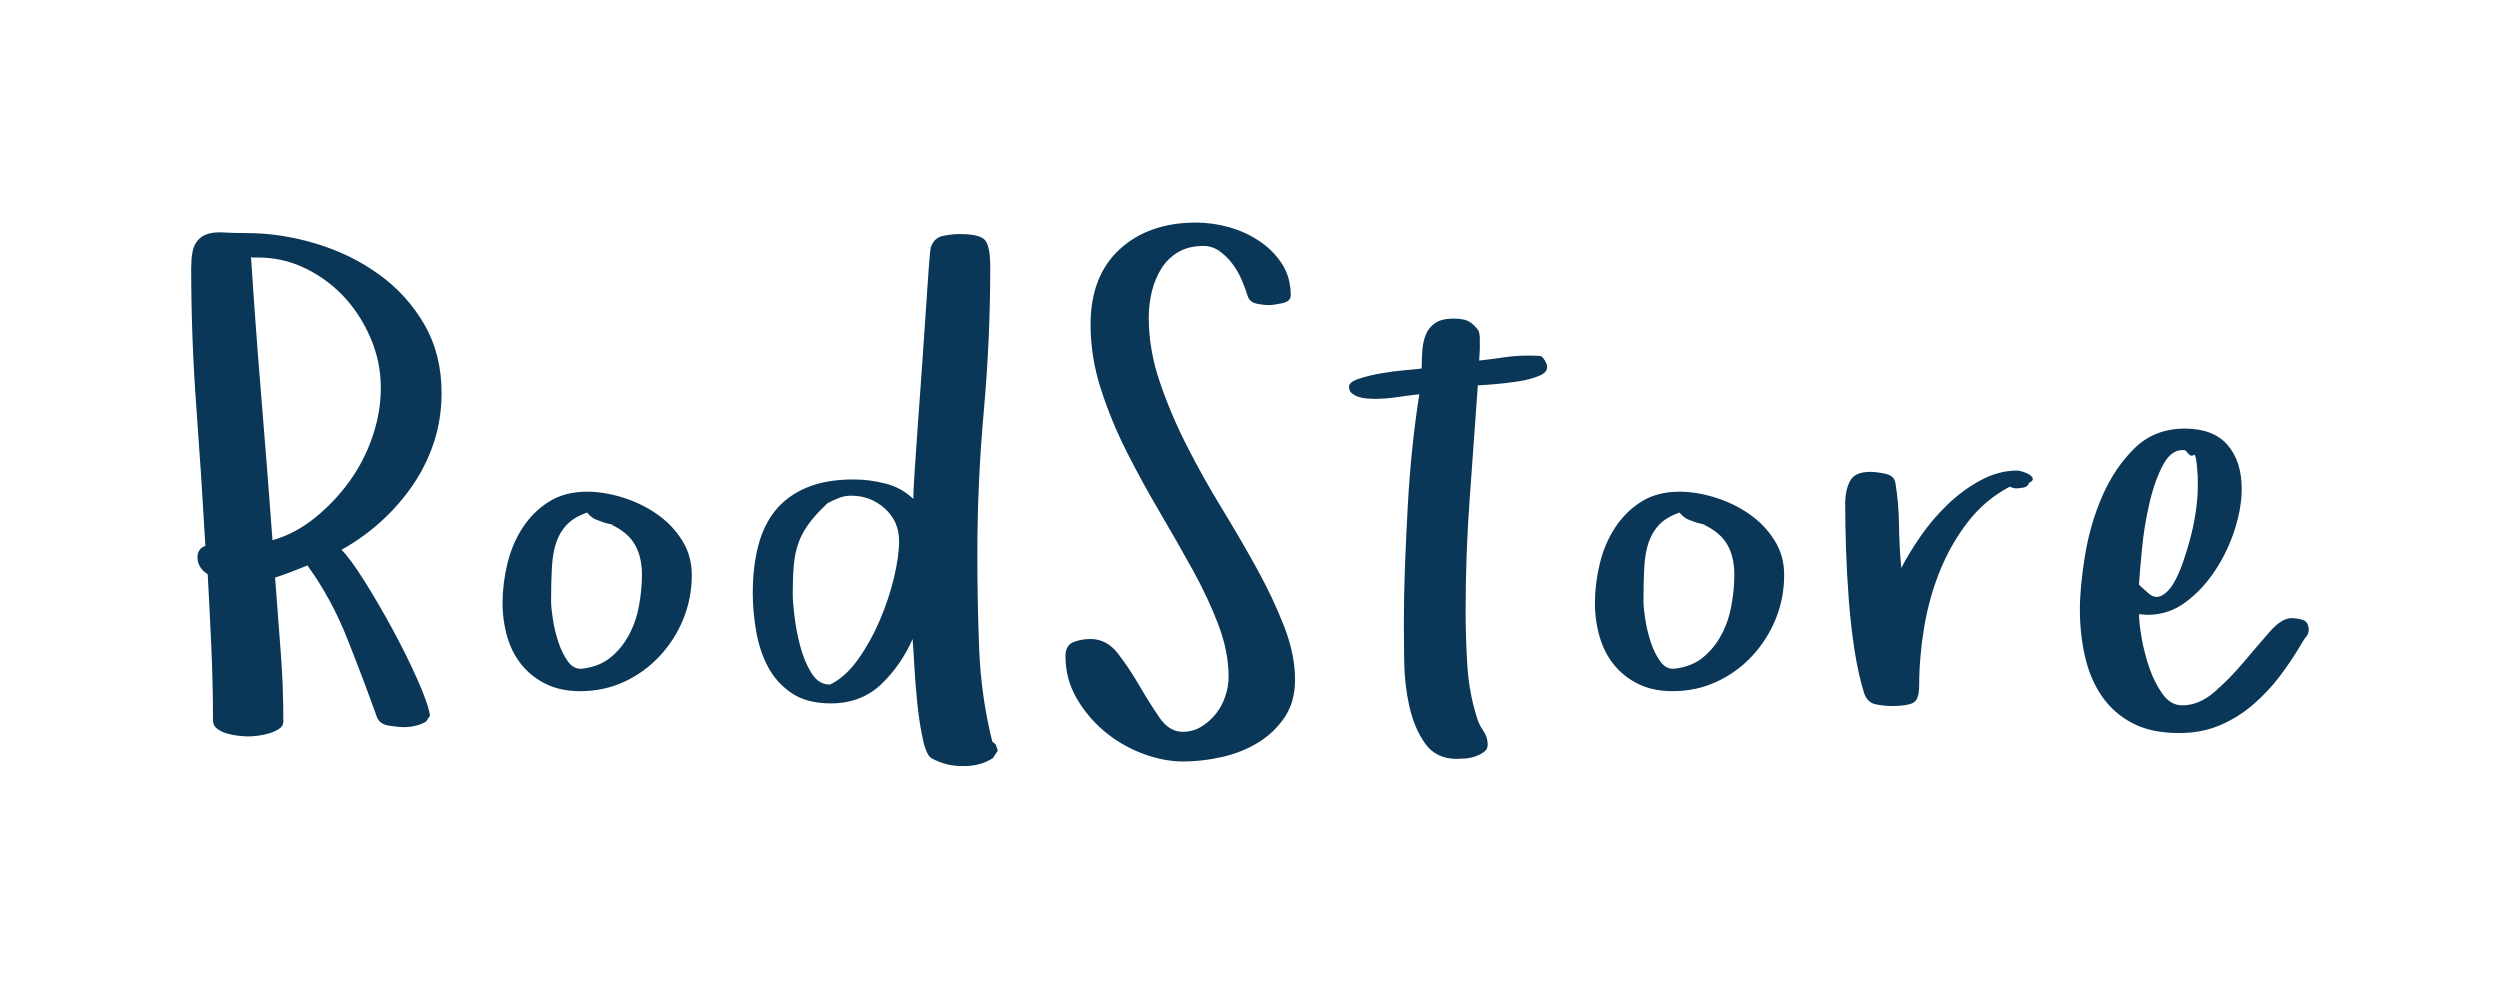 <svg width="103.494" height="40.928" xmlns="http://www.w3.org/2000/svg" version="1.1">
 <g>
  <title>Layer 1</title>
  <path id="svg_1" d="m7.917,11.058q0,-0.643 0.157,-0.937t0.451,-0.41t0.711,-0.089t0.978,0.027q1.422,0 2.871,0.438t2.611,1.278t1.873,2.071t0.711,2.83q0,1.066 -0.308,2.017t-0.868,1.777t-1.312,1.511t-1.654,1.189q0.369,0.369 0.957,1.306t1.162,1.996t1.019,2.058t0.526,1.504l-0.164,0.246q-0.369,0.219 -0.889,0.232q-0.246,0 -0.643,-0.062t-0.506,-0.362q-0.561,-1.572 -1.224,-3.24t-1.634,-3.008l0,-0.027q-0.342,0.137 -0.677,0.267t-0.677,0.239q0.109,1.518 0.226,2.987t0.116,2.974q0,0.191 -0.185,0.308t-0.417,0.185t-0.472,0.096t-0.39,0.027q-0.137,0 -0.39,-0.027t-0.485,-0.096t-0.403,-0.198t-0.171,-0.349q0,-1.518 -0.068,-3.028t-0.15,-3.015q-0.424,-0.273 -0.424,-0.711q0,-0.342 0.328,-0.465q-0.164,-2.885 -0.376,-5.756t-0.212,-5.783zm2.475,-0.424q0.191,2.967 0.431,5.865t0.458,5.865q0.957,-0.273 1.784,-0.95t1.429,-1.524t0.937,-1.846t0.335,-1.982q0,-1.094 -0.438,-2.099t-1.162,-1.757q-0.738,-0.752 -1.695,-1.176q-0.848,-0.369 -1.777,-0.369l-0.246,0l-0.055,-0.027zm10.413,14.314q0,-0.779 0.198,-1.606t0.629,-1.49t1.087,-1.08t1.586,-0.417q0.697,0 1.47,0.239t1.415,0.684t1.046,1.087t0.403,1.436q0,0.957 -0.349,1.818t-0.978,1.538t-1.47,1.066t-1.825,0.39q-0.807,0 -1.408,-0.294t-1.005,-0.786t-0.602,-1.162t-0.198,-1.422zm2.01,-0.027q0,0.246 0.075,0.725t0.226,0.937t0.39,0.793t0.581,0.308q0.725,-0.082 1.196,-0.472t0.766,-0.95t0.41,-1.217t0.116,-1.244q0,-0.752 -0.294,-1.258t-0.964,-0.82q0,0.027 0.027,0.027t0.027,-0.027l-0.342,-0.082q-0.137,-0.055 -0.335,-0.123t-0.39,-0.301q-0.533,0.191 -0.827,0.492t-0.444,0.731t-0.185,1.032t-0.034,1.449zm8.349,-0.396q0,-1.066 0.226,-1.935t0.718,-1.47t1.292,-0.937t1.948,-0.335q0.643,0 1.312,0.171t1.148,0.636q0,-0.273 0.055,-1.128t0.137,-1.989t0.171,-2.379t0.157,-2.311t0.123,-1.791t0.082,-0.82q0.137,-0.396 0.506,-0.472t0.697,-0.075q0.861,0 1.06,0.273t0.198,1.094q0,2.994 -0.267,5.961t-0.267,5.961q0,1.928 0.075,3.876t0.54,3.835l0.15,0.137l0.082,0.246l-0.205,0.314q-0.52,0.328 -1.203,0.328l-0.055,0q-0.697,0 -1.285,-0.328q-0.219,-0.137 -0.362,-0.813t-0.226,-1.49t-0.123,-1.565t-0.068,-1.066q-0.479,1.094 -1.306,1.88t-2.085,0.786q-0.984,0 -1.613,-0.424t-0.978,-1.08t-0.492,-1.47t-0.144,-1.62zm1.654,0.082q0,0.314 0.075,0.93t0.239,1.23t0.458,1.094t0.772,0.479q0.643,-0.314 1.162,-1.046t0.896,-1.613t0.588,-1.764t0.212,-1.524q0,-0.807 -0.588,-1.34t-1.408,-0.533q-0.246,0 -0.499,0.096t-0.472,0.219q-0.506,0.479 -0.786,0.868t-0.424,0.807t-0.185,0.923t-0.041,1.176zm11.288,2.584q0,-0.479 0.328,-0.608t0.711,-0.13q0.67,0 1.135,0.602t0.882,1.319t0.827,1.319t0.971,0.602q0.424,0 0.772,-0.212t0.602,-0.533t0.39,-0.725t0.137,-0.8q0,-1.039 -0.417,-2.146t-1.066,-2.283t-1.374,-2.406t-1.367,-2.502t-1.066,-2.591t-0.424,-2.659q0,-2.01 1.203,-3.117t3.172,-1.107q0.67,0 1.354,0.191t1.258,0.574t0.937,0.943t0.362,1.312q0,0.246 -0.362,0.321t-0.526,0.075q-0.246,0 -0.533,-0.062t-0.369,-0.335t-0.232,-0.629t-0.376,-0.663t-0.533,-0.533t-0.677,-0.226q-0.615,0 -1.046,0.253t-0.697,0.677t-0.396,0.95t-0.13,1.087q0,1.312 0.451,2.646t1.121,2.652t1.456,2.604t1.456,2.502t1.121,2.379t0.451,2.201q0,0.93 -0.438,1.572t-1.107,1.046t-1.483,0.588t-1.593,0.185q-0.834,0 -1.709,-0.335t-1.572,-0.923t-1.148,-1.374t-0.451,-1.702zm11.74,-11.184q0,-0.191 0.41,-0.328t0.93,-0.226t1.005,-0.13t0.663,-0.068q0,-0.369 0.027,-0.745t0.15,-0.67t0.39,-0.472t0.745,-0.178q0.396,0 0.602,0.096t0.438,0.396q0.055,0.164 0.055,0.314l0,0.458t-0.027,0.472q0.506,-0.055 1.005,-0.13t1.005,-0.075q0.369,0 0.506,0.014t0.273,0.328q0.109,0.314 -0.267,0.479t-0.902,0.246t-1.046,0.123t-0.629,0.041q-0.164,2.352 -0.335,4.662t-0.171,4.689q0,1.066 0.068,2.201t0.383,2.146q0.082,0.314 0.273,0.588t0.191,0.588q0,0.191 -0.15,0.301t-0.362,0.185t-0.424,0.089t-0.349,0.014q-0.861,0 -1.312,-0.643t-0.649,-1.538t-0.212,-1.839t-0.014,-1.531q0,-1.203 0.048,-2.461t0.116,-2.488t0.191,-2.406t0.287,-2.188q-0.479,0.055 -0.937,0.123t-0.937,0.068q-0.109,0 -0.294,-0.014t-0.349,-0.068t-0.28,-0.15t-0.116,-0.273zm10.181,8.941q0,-0.779 0.198,-1.606t0.629,-1.49t1.087,-1.08t1.586,-0.417q0.697,0 1.47,0.239t1.415,0.684t1.046,1.087t0.403,1.436q0,0.957 -0.349,1.818t-0.978,1.538t-1.47,1.066t-1.825,0.39q-0.807,0 -1.408,-0.294t-1.005,-0.786t-0.602,-1.162t-0.198,-1.422zm2.01,-0.027q0,0.246 0.075,0.725t0.226,0.937t0.39,0.793t0.581,0.308q0.725,-0.082 1.196,-0.472t0.766,-0.95t0.41,-1.217t0.116,-1.244q0,-0.752 -0.294,-1.258t-0.964,-0.82q0,0.027 0.027,0.027t0.027,-0.027l-0.342,-0.082q-0.137,-0.055 -0.335,-0.123t-0.39,-0.301q-0.533,0.191 -0.827,0.492t-0.444,0.731t-0.185,1.032t-0.034,1.449zm8.349,-4.061q0,-0.561 0.198,-0.943t0.841,-0.383q0.246,0 0.615,0.075t0.424,0.376q0.137,0.807 0.15,1.75t0.096,1.777q0.314,-0.615 0.807,-1.326t1.121,-1.312t1.367,-0.998t1.504,-0.396q0.055,0 0.205,0.041t0.28,0.116t0.157,0.171t-0.15,0.178q-0.055,0.164 -0.232,0.198t-0.314,0.034q-0.082,0 -0.26,-0.068q-1.012,0.533 -1.723,1.449t-1.162,2.03t-0.656,2.352t-0.205,2.413q0,0.588 -0.267,0.711t-0.855,0.123q-0.314,0 -0.663,-0.068t-0.485,-0.438q-0.246,-0.779 -0.403,-1.791t-0.239,-2.085t-0.116,-2.112t-0.034,-1.873zm9.716,4.389q0,-0.957 0.212,-2.256t0.718,-2.461t1.333,-1.976t2.085,-0.813q1.176,0 1.764,0.677t0.588,1.825q0,0.752 -0.28,1.647t-0.8,1.695t-1.23,1.333t-1.586,0.533l-0.355,-0.027q0,0.369 0.109,0.991t0.321,1.237t0.547,1.08t0.813,0.465q0.697,0 1.34,-0.561t1.217,-1.244t1.066,-1.244t0.902,-0.561q0.219,0 0.451,0.068t0.26,0.383q0,0.191 -0.103,0.314t-0.185,0.273q-0.424,0.725 -0.923,1.381t-1.128,1.189t-1.374,0.841t-1.647,0.308q-1.176,0 -1.955,-0.417t-1.258,-1.121t-0.69,-1.627t-0.212,-1.935zm2.447,-1.039l0.383,0.342q0.273,0.246 0.547,0.109t0.492,-0.499t0.403,-0.895t0.328,-1.094t0.212,-1.094t0.068,-0.889l0,-0.465t-0.041,-0.492t-0.144,-0.39t-0.321,-0.198q-0.068,-0.014 -0.123,-0.014q-0.465,0 -0.793,0.588q-0.355,0.656 -0.574,1.593t-0.314,1.921t-0.123,1.477z" fill="#0a3757"/>
  <path id="svg_2" fill="#"/>
 </g>

</svg>